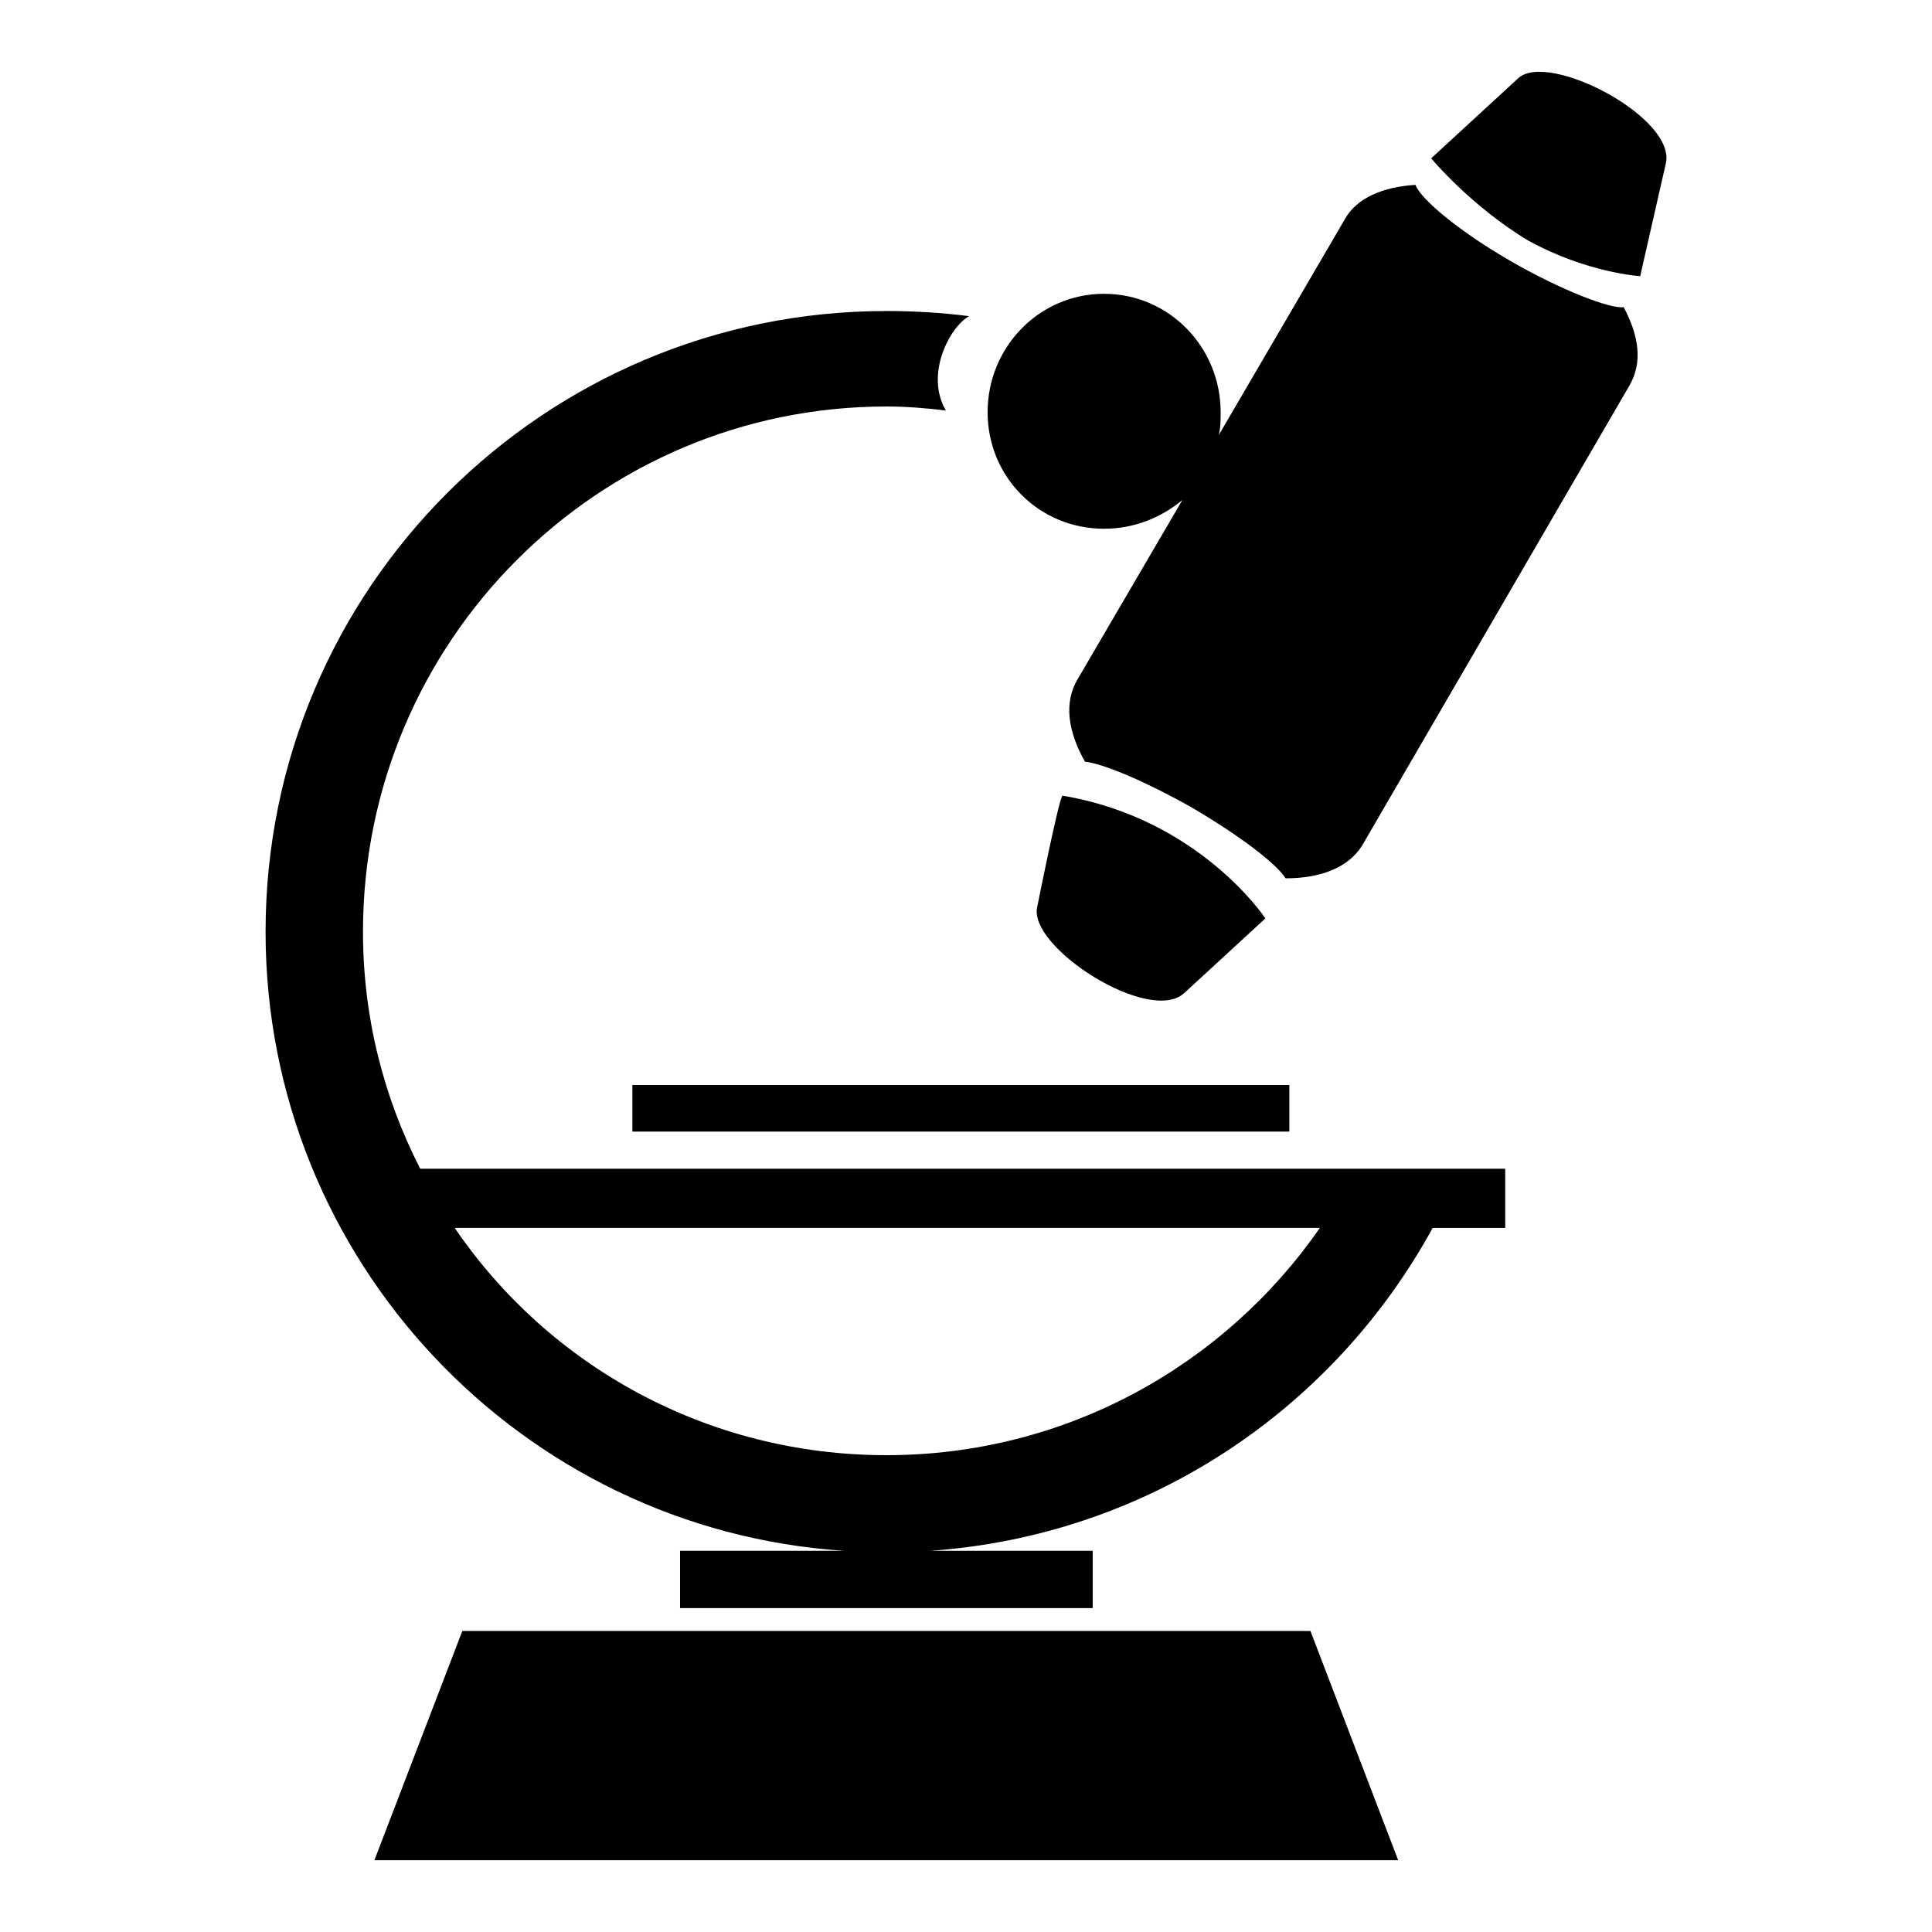 <?xml version="1.0" encoding="UTF-8"?>
<!-- Generated by IcoMoon.io -->
<!DOCTYPE svg PUBLIC "-//W3C//DTD SVG 1.1//EN" "http://www.w3.org/Graphics/SVG/1.1/DTD/svg11.dtd">
<svg version="1.1" xmlns="http://www.w3.org/2000/svg" xmlns:xlink="http://www.w3.org/1999/xlink" width="512" height="512" viewBox="0 0 512 512">
<g>
</g>
	<path d="M234.895 82.422c7.486 0 14.745 0.441 21.924 1.362-5.222 2.939-11.735 15.524-6.144 25.017-5.018-0.624-10.291-1.075-15.78-1.075-76.452 0-138.701 62.279-138.701 139.223 0 22.784 5.57 44.063 15.175 62.781h287.529v15.678h-19.221c-26.337 48.097-75.428 81.52-133.15 85.576h43.049v15.175h-109.353v-15.175h43.541c-85.545-5.581-153.385-76.964-153.385-164.045 0-91.115 73.892-164.516 164.516-164.516v0zM285.512 180.121c-3.563 6.083-2.539 13.68 2.017 21.739 5.058 0.522 16.722 5.581 28.355 12.165v0c12.144 7.117 22.282 14.704 24.822 18.739 9.605 0 16.691-3.021 20.234-8.622l70.882-121.979c3.533-6.103 2.529-13.159-1.536-20.757-3.533 0.502-16.681-4.557-29.849-12.165v0c-13.168-7.578-23.788-16.2-25.324-20.245-8.612 0.502-15.698 3.543-18.729 9.124l-33.403 57.18c0.502-2.017 0.502-4.045 0.502-6.062 0-17.224-13.671-31.376-30.894-31.376-17.214 0-30.863 14.162-30.863 31.376 0 17.203 13.65 30.884 30.863 30.884 8.1 0 15.196-3.021 20.746-7.598l-27.822 47.596zM379.269 41.964l23.173-21.32c8.12-7.076 42.025 10.64 38.994 22.784l-6.769 29.757c0 0-13.967-0.819-29.655-9.421v0c-15.196-9.124-25.743-21.801-25.743-21.801zM281.59 210.862c-0.921 0.379-6.717 29.481-6.717 29.481-2.509 10.66 29.86 31.396 39.014 22.784l21.453-19.743c-0.010 0-17.398-26.419-53.75-32.522zM122.522 432.22h224.758l23.255 60.764h-271.319l23.306-60.764zM120.494 325.397c24.802 36.464 66.826 60.242 114.401 60.242s89.59-23.777 114.893-60.242h-229.294zM167.588 299.878h174.1v-12.339h-174.101v12.339z" fill="#000000"/>
</svg>